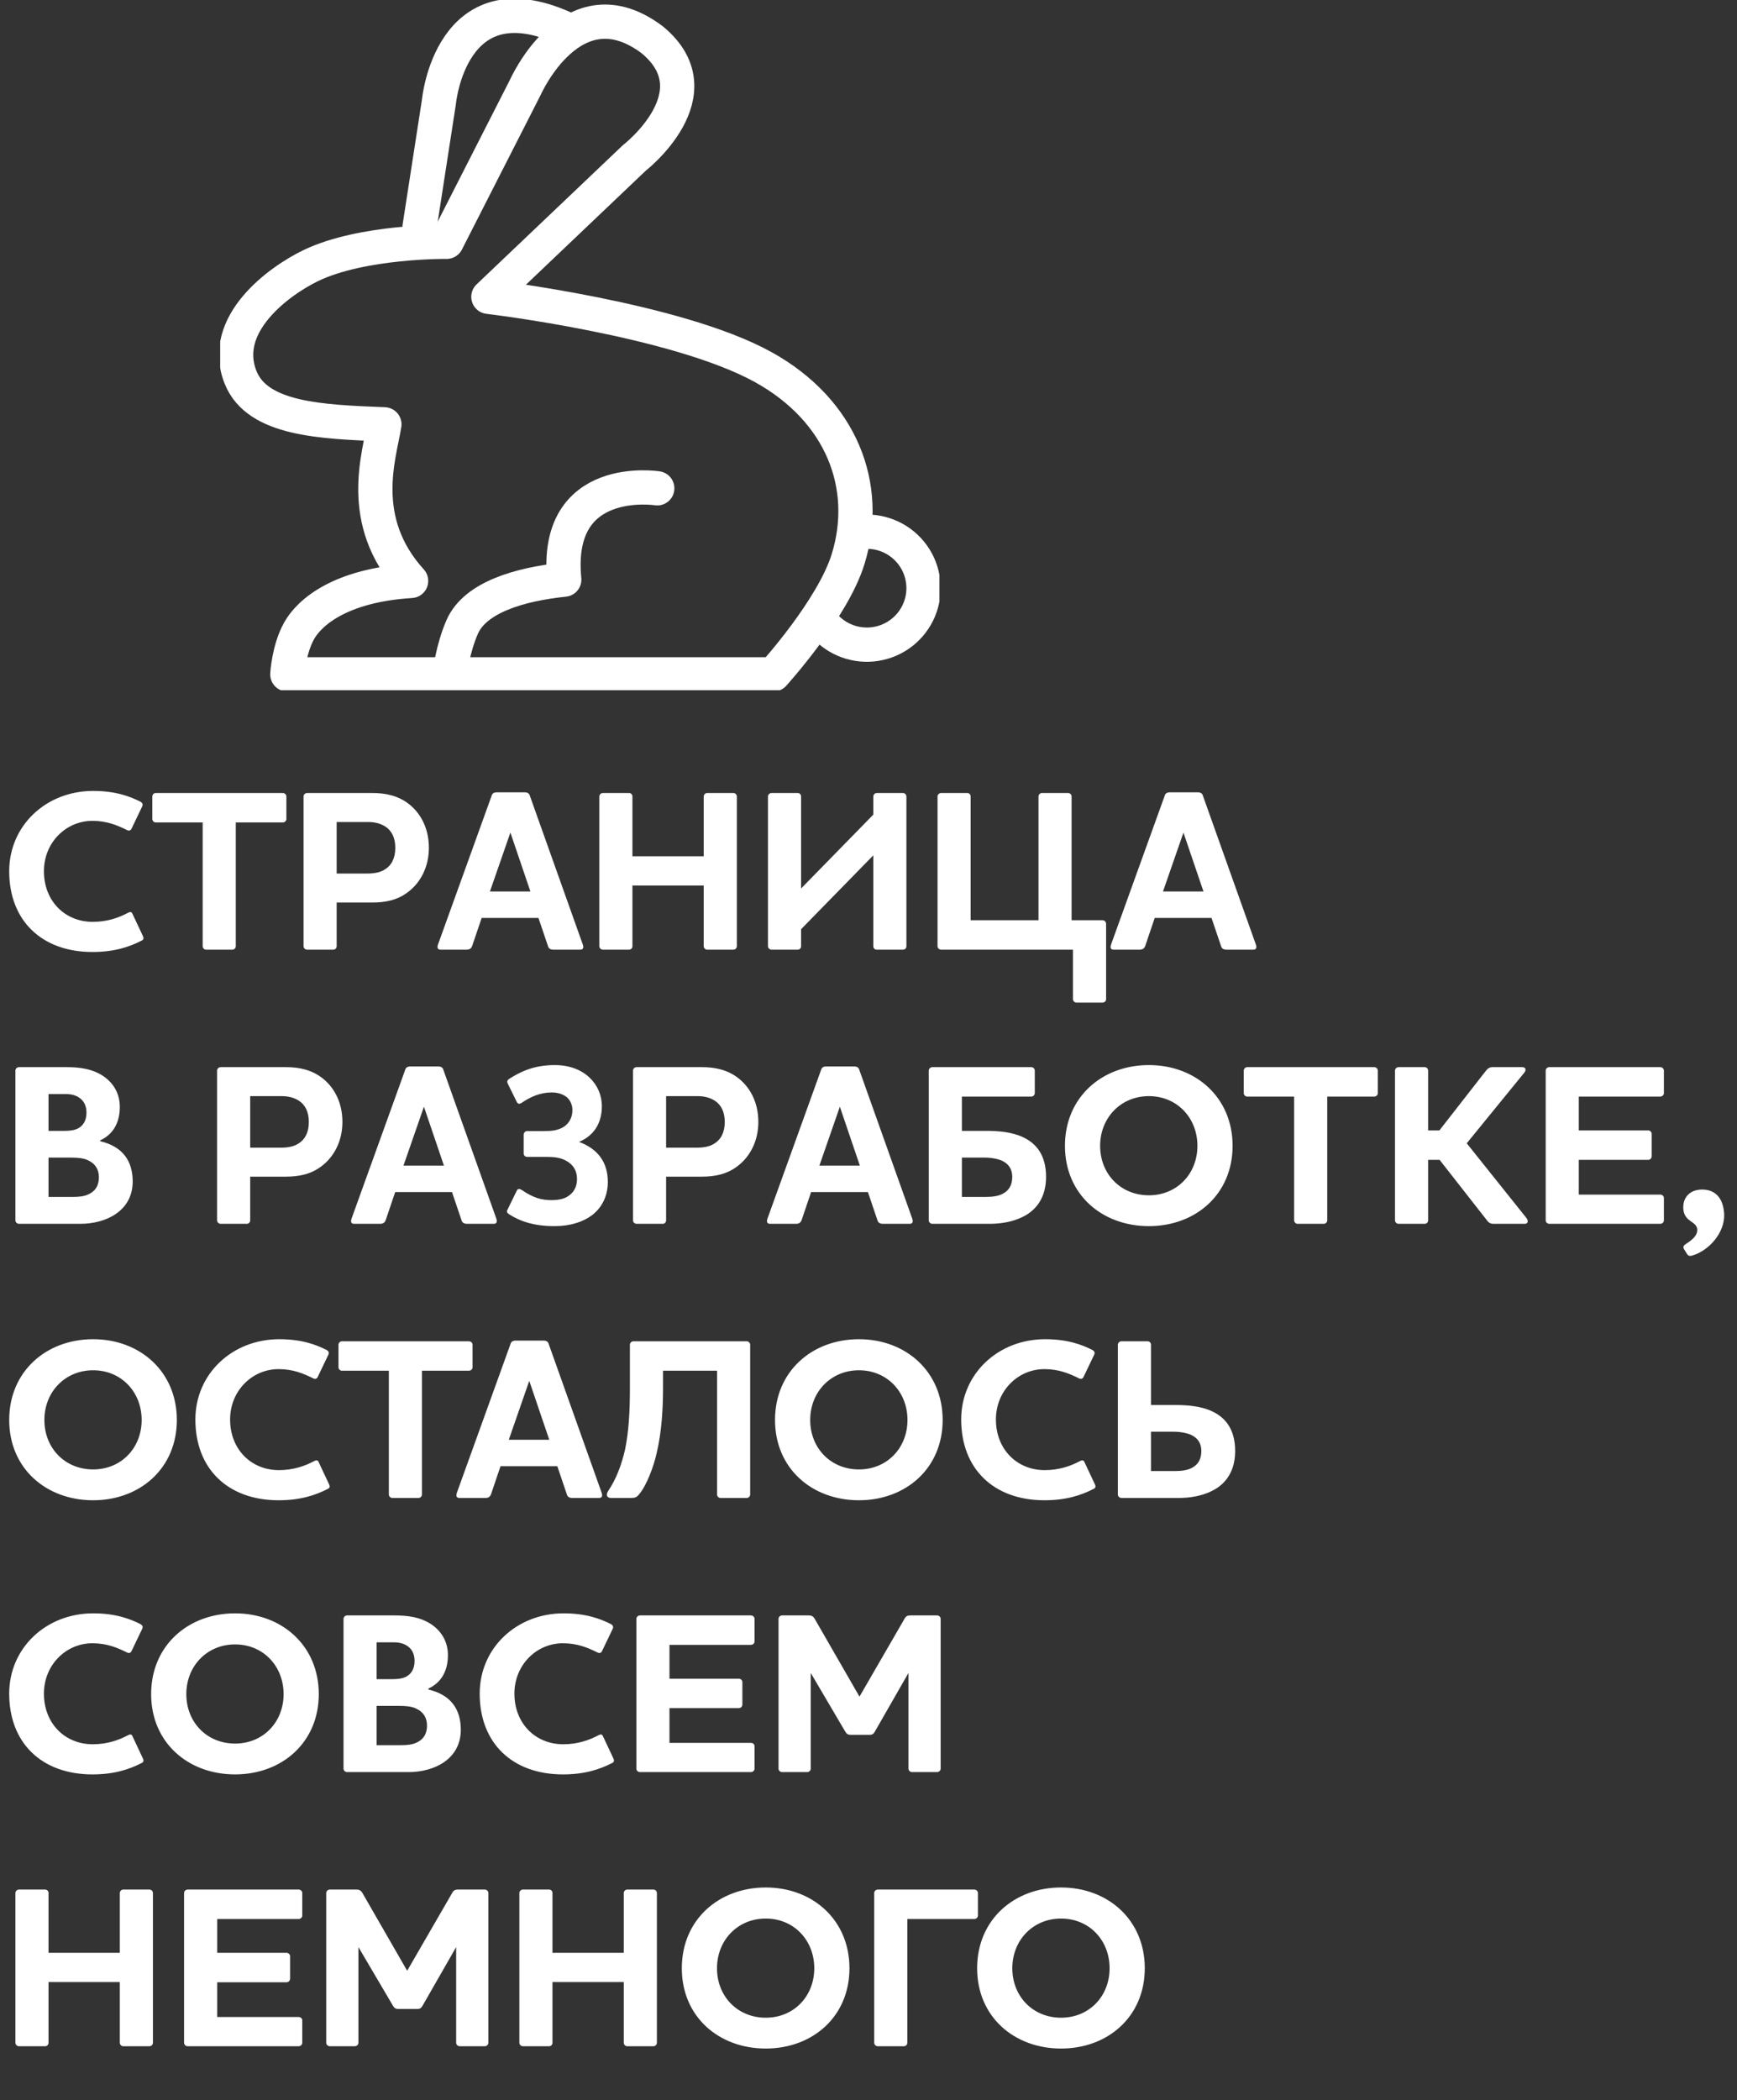 <svg width="355" height="429" viewBox="0 0 355 429" fill="none" xmlns="http://www.w3.org/2000/svg">
<rect x="0" y="0" width="355" height="429" fill="#333333" stroke="none"/>
<path d="M18.894 194.47C23.359 194.47 26.414 193.436 28.905 192.167C29.328 191.979 29.422 191.697 29.234 191.274L27.072 186.668C26.884 186.245 26.649 186.245 26.226 186.433C24.205 187.514 21.855 188.313 18.941 188.313C13.301 188.313 8.977 184.083 8.977 177.973C8.977 172.098 13.489 167.68 18.894 167.68C21.808 167.68 23.97 168.573 25.944 169.56C26.32 169.748 26.696 169.701 26.884 169.278L29.046 164.766C29.234 164.39 29.187 164.061 28.717 163.779C26.508 162.651 23.547 161.57 19.035 161.57C9.447 161.57 1.88 168.62 1.88 177.973C1.88 188.078 8.554 194.47 18.894 194.47ZM31.833 161.993C31.457 161.993 31.128 162.322 31.128 162.698V167.304C31.128 167.68 31.457 168.009 31.833 168.009H41.421L41.421 193.295C41.421 193.671 41.75 194 42.126 194H47.484C47.86 194 48.189 193.671 48.189 193.295L48.189 168.009H57.777C58.2 168.009 58.529 167.68 58.529 167.304V162.698C58.529 162.322 58.2 161.993 57.777 161.993H31.833ZM80.79 173.179C80.79 175.341 79.991 176.798 78.675 177.597C77.688 178.255 76.372 178.443 75.056 178.443H68.805V167.915H75.197C76.56 167.915 77.735 168.197 78.769 168.855C79.991 169.654 80.79 171.064 80.79 173.179ZM62.789 161.993C62.366 161.993 62.037 162.322 62.037 162.698L62.037 193.295C62.037 193.671 62.366 194 62.789 194H68.1C68.523 194 68.805 193.671 68.805 193.295V184.365H76.09C78.628 184.365 81.166 183.942 83.422 182.203C86.007 180.229 87.652 177.033 87.652 173.179C87.652 169.419 86.148 166.364 83.751 164.39C81.448 162.51 78.769 161.993 76.09 161.993H62.789ZM98.438 187.514L110.046 187.514L111.973 193.201C112.114 193.765 112.49 194 113.148 194H118.553C119.023 194 119.211 193.765 119.211 193.436C119.211 193.295 119.164 193.154 119.117 192.966L108.307 162.604C108.166 162.04 107.79 161.852 107.179 161.852H101.586C100.975 161.852 100.599 162.04 100.458 162.604L89.507 192.966C89.46 193.154 89.413 193.295 89.413 193.436C89.413 193.765 89.602 194 90.072 194H95.335C95.947 194 96.323 193.765 96.51 193.201L98.438 187.514ZM108.401 182.109H100.129L104.312 170.077L108.401 182.109ZM144.528 161.993C144.152 161.993 143.823 162.322 143.823 162.698V174.918H129.253V162.698C129.253 162.322 128.971 161.993 128.548 161.993H123.237C122.814 161.993 122.485 162.322 122.485 162.698V193.295C122.485 193.671 122.814 194 123.237 194H128.548C128.971 194 129.253 193.671 129.253 193.295V180.887H143.823V193.295C143.823 193.671 144.152 194 144.528 194H149.886C150.262 194 150.591 193.671 150.591 193.295V162.698C150.591 162.322 150.262 161.993 149.886 161.993H144.528ZM178.481 193.295C178.481 193.718 178.81 194 179.186 194H184.544C184.92 194 185.249 193.718 185.249 193.295V162.745C185.249 162.322 184.92 161.993 184.544 161.993H179.186C178.81 161.993 178.481 162.322 178.481 162.745V166.411L163.723 181.498V162.698C163.723 162.322 163.441 161.993 163.018 161.993H157.707C157.284 161.993 156.955 162.322 156.955 162.698V193.295C156.955 193.671 157.284 194 157.707 194H163.018C163.441 194 163.723 193.671 163.723 193.295V189.817L178.481 174.73V193.295ZM192.36 194H219.291V204.105C219.291 204.481 219.62 204.81 219.996 204.81H225.354C225.73 204.81 226.059 204.481 226.059 204.105V188.736C226.059 188.313 225.73 187.984 225.354 187.984H219.009V162.698C219.009 162.322 218.68 161.993 218.304 161.993H212.946C212.57 161.993 212.241 162.322 212.241 162.698V187.984H198.376V162.698C198.376 162.322 198.094 161.993 197.671 161.993H192.36C191.937 161.993 191.608 162.322 191.608 162.698V193.295C191.608 193.671 191.937 194 192.36 194ZM235.995 187.514H247.604L249.531 193.201C249.672 193.765 250.048 194 250.706 194H256.111C256.581 194 256.769 193.765 256.769 193.436C256.769 193.295 256.722 193.154 256.675 192.966L245.865 162.604C245.724 162.04 245.348 161.852 244.737 161.852H239.144C238.533 161.852 238.157 162.04 238.016 162.604L227.065 192.966C227.018 193.154 226.971 193.295 226.971 193.436C226.971 193.765 227.159 194 227.629 194H232.893C233.504 194 233.88 193.765 234.068 193.201L235.995 187.514ZM245.959 182.109H237.687L241.87 170.077L245.959 182.109ZM27.119 241.352C27.119 237.122 25.051 234.208 20.492 233.127V232.939C23.077 231.764 24.487 229.367 24.487 226.124C24.487 223.398 23.218 221.377 21.385 220.014C19.035 218.322 16.262 217.993 13.583 217.993H3.901C3.478 217.993 3.149 218.322 3.149 218.698L3.149 249.295C3.149 249.671 3.478 250 3.901 250H16.403C21.761 250 27.119 247.321 27.119 241.352ZM17.672 227.299C17.672 228.991 16.92 230.025 15.886 230.542C14.993 230.965 13.959 231.012 13.113 231.012H9.917L9.917 223.492H13.536C14.523 223.492 15.463 223.727 16.215 224.244C17.108 224.855 17.672 225.842 17.672 227.299ZM20.21 240.459C20.21 242.433 19.27 243.467 17.954 244.031C17.108 244.407 16.027 244.501 14.946 244.501H9.917L9.917 236.464H14.006C15.839 236.464 17.061 236.558 18.001 237.028C19.552 237.733 20.21 239.002 20.21 240.459ZM63.119 229.179C63.119 231.341 62.32 232.798 61.004 233.597C60.017 234.255 58.701 234.443 57.385 234.443H51.134L51.134 223.915H57.526C58.889 223.915 60.064 224.197 61.098 224.855C62.32 225.654 63.119 227.064 63.119 229.179ZM45.118 217.993C44.695 217.993 44.366 218.322 44.366 218.698L44.366 249.295C44.366 249.671 44.695 250 45.118 250H50.429C50.852 250 51.134 249.671 51.134 249.295V240.365H58.419C60.957 240.365 63.495 239.942 65.751 238.203C68.336 236.229 69.981 233.033 69.981 229.179C69.981 225.419 68.477 222.364 66.08 220.39C63.777 218.51 61.098 217.993 58.419 217.993H45.118ZM80.767 243.514H92.376L94.303 249.201C94.444 249.765 94.82 250 95.478 250H100.883C101.353 250 101.541 249.765 101.541 249.436C101.541 249.295 101.494 249.154 101.447 248.966L90.637 218.604C90.496 218.04 90.12 217.852 89.509 217.852H83.916C83.305 217.852 82.929 218.04 82.788 218.604L71.837 248.966C71.79 249.154 71.743 249.295 71.743 249.436C71.743 249.765 71.931 250 72.401 250H77.665C78.276 250 78.652 249.765 78.84 249.201L80.767 243.514ZM90.731 238.109H82.459L86.642 226.077L90.731 238.109ZM111.582 236.323C113.039 236.323 114.496 236.417 115.718 237.122C117.081 237.874 117.927 239.049 117.927 240.835C117.927 242.245 117.41 243.373 116.423 244.125C115.577 244.83 114.355 245.159 112.71 245.159C110.736 245.159 109.044 244.736 106.647 243.091C106.177 242.809 105.848 242.762 105.613 243.232L103.733 247.086C103.498 247.462 103.592 247.744 104.015 248.026C106.271 249.483 109.138 250.47 113.321 250.47C116.564 250.47 119.149 249.624 121.029 248.214C123.097 246.616 124.225 244.219 124.225 241.446C124.225 237.404 122.157 234.678 118.35 233.268C121.875 231.764 123.003 228.85 123.003 225.983C123.003 223.727 122.11 221.659 120.465 220.108C118.82 218.557 116.423 217.57 113.368 217.57C109.185 217.57 106.412 218.886 104.062 220.39C103.592 220.719 103.592 221.048 103.827 221.471L105.613 225.09C105.801 225.513 106.177 225.607 106.694 225.231C108.433 224.056 110.407 223.163 112.757 223.163C114.073 223.163 115.06 223.539 115.812 224.103C116.564 224.761 116.987 225.701 116.987 226.782C116.987 228.38 116.235 229.555 115.107 230.26C113.932 230.918 112.804 231.059 111.065 231.059H107.728C107.352 231.059 107.023 231.388 107.023 231.811V235.618C107.023 236.041 107.352 236.323 107.728 236.323H111.582ZM148.123 229.179C148.123 231.341 147.324 232.798 146.008 233.597C145.021 234.255 143.705 234.443 142.389 234.443H136.138V223.915H142.53C143.893 223.915 145.068 224.197 146.102 224.855C147.324 225.654 148.123 227.064 148.123 229.179ZM130.122 217.993C129.699 217.993 129.37 218.322 129.37 218.698L129.37 249.295C129.37 249.671 129.699 250 130.122 250L135.433 250C135.856 250 136.138 249.671 136.138 249.295L136.138 240.365H143.423C145.961 240.365 148.499 239.942 150.755 238.203C153.34 236.229 154.985 233.033 154.985 229.179C154.985 225.419 153.481 222.364 151.084 220.39C148.781 218.51 146.102 217.993 143.423 217.993H130.122ZM165.77 243.514H177.379L179.306 249.201C179.447 249.765 179.823 250 180.481 250H185.886C186.356 250 186.544 249.765 186.544 249.436C186.544 249.295 186.497 249.154 186.45 248.966L175.64 218.604C175.499 218.04 175.123 217.852 174.512 217.852H168.919C168.308 217.852 167.932 218.04 167.791 218.604L156.84 248.966C156.793 249.154 156.746 249.295 156.746 249.436C156.746 249.765 156.934 250 157.404 250H162.668C163.279 250 163.655 249.765 163.843 249.201L165.77 243.514ZM175.734 238.109H167.462L171.645 226.077L175.734 238.109ZM190.57 217.993C190.147 217.993 189.818 218.322 189.818 218.698L189.818 249.295C189.818 249.671 190.147 250 190.57 250H202.226C204.623 250 207.114 249.577 209.182 248.496C211.861 247.133 213.788 244.548 213.788 240.412C213.788 235.994 211.814 233.597 209.135 232.328C206.785 231.2 203.871 231.012 201.615 231.012H196.586V224.009H210.78C211.156 224.009 211.485 223.68 211.485 223.304V218.698C211.485 218.322 211.156 217.993 210.78 217.993H190.57ZM206.879 240.412C206.879 242.104 206.174 243.185 205.046 243.796C204.153 244.313 202.931 244.501 201.615 244.501H196.586V236.464H201.098C202.555 236.464 203.777 236.699 204.717 237.075C206.174 237.733 206.879 238.861 206.879 240.412ZM251.912 234.067C251.912 224.197 244.392 217.57 234.804 217.57C225.216 217.57 217.649 224.15 217.649 234.067C217.649 243.984 225.216 250.47 234.804 250.47C244.392 250.47 251.912 243.937 251.912 234.067ZM244.721 234.067C244.721 239.801 240.538 244.172 234.804 244.172C229.07 244.172 224.84 239.848 224.84 234.067C224.84 228.333 229.07 223.915 234.804 223.915C240.538 223.915 244.721 228.333 244.721 234.067ZM254.899 217.993C254.523 217.993 254.194 218.322 254.194 218.698V223.304C254.194 223.68 254.523 224.009 254.899 224.009H264.487V249.295C264.487 249.671 264.816 250 265.192 250H270.55C270.926 250 271.255 249.671 271.255 249.295V224.009H280.843C281.266 224.009 281.595 223.68 281.595 223.304V218.698C281.595 218.322 281.266 217.993 280.843 217.993H254.899ZM305.078 217.993C304.467 217.993 304.091 218.228 303.715 218.698L294.174 230.918H291.871V218.698C291.871 218.322 291.589 217.993 291.166 217.993H285.855C285.432 217.993 285.103 218.322 285.103 218.698V249.295C285.103 249.671 285.432 250 285.855 250H291.166C291.589 250 291.871 249.671 291.871 249.295V236.934H294.221L303.903 249.295C304.279 249.812 304.655 250 305.266 250H311.611C312.316 250 312.41 249.389 311.94 248.778L299.767 233.55L311.564 219.074C311.94 218.557 311.846 217.993 311.094 217.993H305.078ZM316.653 217.993C316.23 217.993 315.901 218.322 315.901 218.698V249.295C315.901 249.671 316.23 250 316.653 250H339.307C339.73 250 340.059 249.671 340.059 249.295V244.736C340.059 244.313 339.73 244.031 339.307 244.031H322.669V236.934H336.863C337.239 236.934 337.568 236.605 337.568 236.182V231.623C337.568 231.247 337.239 230.918 336.863 230.918H322.669V224.009H339.307C339.73 224.009 340.059 223.68 340.059 223.304V218.698C340.059 218.322 339.73 217.993 339.307 217.993H316.653ZM352.381 248.214C352.287 245.065 350.83 242.997 347.869 242.997C345.519 242.997 344.015 244.454 344.015 246.616C344.015 249.765 346.882 249.342 346.882 251.269C346.882 252.632 345.378 253.572 344.391 254.23C344.062 254.465 343.921 254.794 344.203 255.217L344.814 256.204C345.049 256.533 345.331 256.627 345.848 256.486C349.326 255.452 352.428 251.833 352.381 248.214ZM36.143 290.067C36.143 280.197 28.623 273.57 19.035 273.57C9.447 273.57 1.88 280.15 1.88 290.067C1.88 299.984 9.447 306.47 19.035 306.47C28.623 306.47 36.143 299.937 36.143 290.067ZM28.952 290.067C28.952 295.801 24.769 300.172 19.035 300.172C13.301 300.172 9.071 295.848 9.071 290.067C9.071 284.333 13.301 279.915 19.035 279.915C24.769 279.915 28.952 284.333 28.952 290.067ZM56.944 306.47C61.409 306.47 64.464 305.436 66.955 304.167C67.378 303.979 67.472 303.697 67.284 303.274L65.122 298.668C64.934 298.245 64.699 298.245 64.276 298.433C62.255 299.514 59.905 300.313 56.991 300.313C51.351 300.313 47.027 296.083 47.027 289.973C47.027 284.098 51.539 279.68 56.944 279.68C59.858 279.68 62.02 280.573 63.994 281.56C64.37 281.748 64.746 281.701 64.934 281.278L67.096 276.766C67.284 276.39 67.237 276.061 66.767 275.779C64.558 274.651 61.597 273.57 57.085 273.57C47.497 273.57 39.93 280.62 39.93 289.973C39.93 300.078 46.604 306.47 56.944 306.47ZM69.883 273.993C69.507 273.993 69.178 274.322 69.178 274.698V279.304C69.178 279.68 69.507 280.009 69.883 280.009H79.471L79.471 305.295C79.471 305.671 79.8 306 80.176 306H85.534C85.91 306 86.239 305.671 86.239 305.295L86.239 280.009H95.827C96.25 280.009 96.579 279.68 96.579 279.304V274.698C96.579 274.322 96.25 273.993 95.827 273.993H69.883ZM102.293 299.514H113.902L115.829 305.201C115.97 305.765 116.346 306 117.004 306H122.409C122.879 306 123.067 305.765 123.067 305.436C123.067 305.295 123.02 305.154 122.973 304.966L112.163 274.604C112.022 274.04 111.646 273.852 111.035 273.852H105.442C104.831 273.852 104.455 274.04 104.314 274.604L93.363 304.966C93.316 305.154 93.269 305.295 93.269 305.436C93.269 305.765 93.457 306 93.927 306H99.191C99.802 306 100.178 305.765 100.366 305.201L102.293 299.514ZM112.257 294.109H103.985L108.168 282.077L112.257 294.109ZM130.617 305.248C132.121 303.509 133.625 299.561 134.236 296.694C135.223 292.558 135.505 287.764 135.505 283.628V280.009H146.55V305.295C146.55 305.671 146.879 306 147.255 306H152.613C152.989 306 153.318 305.671 153.318 305.295V274.698C153.318 274.322 152.989 273.993 152.613 273.993H129.442C129.066 273.993 128.737 274.322 128.737 274.698V283.628C128.737 288.328 128.502 292.464 127.75 296.083C127.045 299.185 125.964 302.099 124.319 304.543C123.708 305.483 124.131 306 124.883 306H128.925C129.771 306 130.147 305.859 130.617 305.248ZM192.657 290.067C192.657 280.197 185.137 273.57 175.549 273.57C165.961 273.57 158.394 280.15 158.394 290.067C158.394 299.984 165.961 306.47 175.549 306.47C185.137 306.47 192.657 299.937 192.657 290.067ZM185.466 290.067C185.466 295.801 181.283 300.172 175.549 300.172C169.815 300.172 165.585 295.848 165.585 290.067C165.585 284.333 169.815 279.915 175.549 279.915C181.283 279.915 185.466 284.333 185.466 290.067ZM213.457 306.47C217.922 306.47 220.977 305.436 223.468 304.167C223.891 303.979 223.985 303.697 223.797 303.274L221.635 298.668C221.447 298.245 221.212 298.245 220.789 298.433C218.768 299.514 216.418 300.313 213.504 300.313C207.864 300.313 203.54 296.083 203.54 289.973C203.54 284.098 208.052 279.68 213.457 279.68C216.371 279.68 218.533 280.573 220.507 281.56C220.883 281.748 221.259 281.701 221.447 281.278L223.609 276.766C223.797 276.39 223.75 276.061 223.28 275.779C221.071 274.651 218.11 273.57 213.598 273.57C204.01 273.57 196.443 280.62 196.443 289.973C196.443 300.078 203.117 306.47 213.457 306.47ZM228.464 305.295C228.464 305.671 228.793 306 229.216 306H240.872C243.269 306 245.76 305.577 247.828 304.496C250.507 303.133 252.434 300.548 252.434 296.412C252.434 291.994 250.46 289.597 247.781 288.328C245.431 287.2 242.517 287.012 240.261 287.012H235.232V274.698C235.232 274.322 234.95 273.993 234.527 273.993H229.216C228.793 273.993 228.464 274.322 228.464 274.698V305.295ZM245.525 296.412C245.525 298.104 244.82 299.185 243.692 299.796C242.799 300.313 241.577 300.501 240.261 300.501H235.232V292.464H239.744C241.201 292.464 242.423 292.699 243.363 293.075C244.82 293.733 245.525 294.861 245.525 296.412ZM18.894 362.47C23.359 362.47 26.414 361.436 28.905 360.167C29.328 359.979 29.422 359.697 29.234 359.274L27.072 354.668C26.884 354.245 26.649 354.245 26.226 354.433C24.205 355.514 21.855 356.313 18.941 356.313C13.301 356.313 8.977 352.083 8.977 345.973C8.977 340.098 13.489 335.68 18.894 335.68C21.808 335.68 23.97 336.573 25.944 337.56C26.32 337.748 26.696 337.701 26.884 337.278L29.046 332.766C29.234 332.39 29.187 332.061 28.717 331.779C26.508 330.651 23.547 329.57 19.035 329.57C9.447 329.57 1.88 336.62 1.88 345.973C1.88 356.078 8.554 362.47 18.894 362.47ZM65.151 346.067C65.151 336.197 57.631 329.57 48.043 329.57C38.455 329.57 30.888 336.15 30.888 346.067C30.888 355.984 38.455 362.47 48.043 362.47C57.631 362.47 65.151 355.937 65.151 346.067ZM57.96 346.067C57.96 351.801 53.777 356.172 48.043 356.172C42.309 356.172 38.079 351.848 38.079 346.067C38.079 340.333 42.309 335.915 48.043 335.915C53.777 335.915 57.96 340.333 57.96 346.067ZM94.177 353.352C94.177 349.122 92.109 346.208 87.55 345.127V344.939C90.135 343.764 91.545 341.367 91.545 338.124C91.545 335.398 90.276 333.377 88.443 332.014C86.093 330.322 83.32 329.993 80.641 329.993H70.959C70.536 329.993 70.207 330.322 70.207 330.698V361.295C70.207 361.671 70.536 362 70.959 362H83.461C88.819 362 94.177 359.321 94.177 353.352ZM84.73 339.299C84.73 340.991 83.978 342.025 82.944 342.542C82.051 342.965 81.017 343.012 80.171 343.012H76.975V335.492H80.594C81.581 335.492 82.521 335.727 83.273 336.244C84.166 336.855 84.73 337.842 84.73 339.299ZM87.268 352.459C87.268 354.433 86.328 355.467 85.012 356.031C84.166 356.407 83.085 356.501 82.004 356.501H76.975V348.464H81.064C82.897 348.464 84.119 348.558 85.059 349.028C86.61 349.733 87.268 351.002 87.268 352.459ZM115.051 362.47C119.516 362.47 122.571 361.436 125.062 360.167C125.485 359.979 125.579 359.697 125.391 359.274L123.229 354.668C123.041 354.245 122.806 354.245 122.383 354.433C120.362 355.514 118.012 356.313 115.098 356.313C109.458 356.313 105.134 352.083 105.134 345.973C105.134 340.098 109.646 335.68 115.051 335.68C117.965 335.68 120.127 336.573 122.101 337.56C122.477 337.748 122.853 337.701 123.041 337.278L125.203 332.766C125.391 332.39 125.344 332.061 124.874 331.779C122.665 330.651 119.704 329.57 115.192 329.57C105.604 329.57 98.037 336.62 98.037 345.973C98.037 356.078 104.711 362.47 115.051 362.47ZM130.81 329.993C130.387 329.993 130.058 330.322 130.058 330.698V361.295C130.058 361.671 130.387 362 130.81 362H153.464C153.887 362 154.216 361.671 154.216 361.295V356.736C154.216 356.313 153.887 356.031 153.464 356.031H136.826V348.934H151.02C151.396 348.934 151.725 348.605 151.725 348.182V343.623C151.725 343.247 151.396 342.918 151.02 342.918H136.826V336.009H153.464C153.887 336.009 154.216 335.68 154.216 335.304V330.698C154.216 330.322 153.887 329.993 153.464 329.993H130.81ZM192.247 330.698C192.247 330.322 191.918 329.993 191.495 329.993H186.09C185.526 329.993 185.15 330.087 184.821 330.745L175.656 346.584L166.538 330.745C166.162 330.087 165.786 329.993 165.222 329.993H159.864C159.441 329.993 159.112 330.322 159.112 330.698V361.295C159.112 361.671 159.441 362 159.864 362H164.94C165.363 362 165.692 361.671 165.692 361.295V341.743L172.695 353.634C172.977 354.151 173.259 354.386 173.823 354.386H177.724C178.335 354.386 178.57 354.151 178.852 353.634L185.667 341.743V361.295C185.667 361.671 185.996 362 186.419 362H191.495C191.918 362 192.247 361.671 192.247 361.295V330.698ZM25.192 385.993C24.816 385.993 24.487 386.322 24.487 386.698L24.487 398.918H9.917L9.917 386.698C9.917 386.322 9.635 385.993 9.212 385.993H3.901C3.478 385.993 3.149 386.322 3.149 386.698L3.149 417.295C3.149 417.671 3.478 418 3.901 418H9.212C9.635 418 9.917 417.671 9.917 417.295L9.917 404.887H24.487L24.487 417.295C24.487 417.671 24.816 418 25.192 418H30.55C30.926 418 31.255 417.671 31.255 417.295L31.255 386.698C31.255 386.322 30.926 385.993 30.55 385.993H25.192ZM38.371 385.993C37.948 385.993 37.619 386.322 37.619 386.698L37.619 417.295C37.619 417.671 37.948 418 38.371 418H61.025C61.448 418 61.777 417.671 61.777 417.295V412.736C61.777 412.313 61.448 412.031 61.025 412.031H44.387V404.934H58.581C58.957 404.934 59.286 404.605 59.286 404.182L59.286 399.623C59.286 399.247 58.957 398.918 58.581 398.918H44.387V392.009H61.025C61.448 392.009 61.777 391.68 61.777 391.304V386.698C61.777 386.322 61.448 385.993 61.025 385.993H38.371ZM99.807 386.698C99.807 386.322 99.478 385.993 99.055 385.993H93.65C93.086 385.993 92.71 386.087 92.381 386.745L83.216 402.584L74.098 386.745C73.722 386.087 73.346 385.993 72.782 385.993H67.424C67.001 385.993 66.672 386.322 66.672 386.698V417.295C66.672 417.671 67.001 418 67.424 418H72.5C72.923 418 73.252 417.671 73.252 417.295V397.743L80.255 409.634C80.537 410.151 80.819 410.386 81.383 410.386H85.284C85.895 410.386 86.13 410.151 86.412 409.634L93.227 397.743V417.295C93.227 417.671 93.556 418 93.979 418H99.055C99.478 418 99.807 417.671 99.807 417.295V386.698ZM128.188 385.993C127.812 385.993 127.483 386.322 127.483 386.698V398.918H112.913V386.698C112.913 386.322 112.631 385.993 112.208 385.993H106.897C106.474 385.993 106.145 386.322 106.145 386.698V417.295C106.145 417.671 106.474 418 106.897 418H112.208C112.631 418 112.913 417.671 112.913 417.295V404.887H127.483V417.295C127.483 417.671 127.812 418 128.188 418H133.546C133.922 418 134.251 417.671 134.251 417.295V386.698C134.251 386.322 133.922 385.993 133.546 385.993H128.188ZM173.609 402.067C173.609 392.197 166.089 385.57 156.501 385.57C146.913 385.57 139.346 392.15 139.346 402.067C139.346 411.984 146.913 418.47 156.501 418.47C166.089 418.47 173.609 411.937 173.609 402.067ZM166.418 402.067C166.418 407.801 162.235 412.172 156.501 412.172C150.767 412.172 146.537 407.848 146.537 402.067C146.537 396.333 150.767 391.915 156.501 391.915C162.235 391.915 166.418 396.333 166.418 402.067ZM184.728 418C185.151 418 185.433 417.671 185.433 417.295V392.009H199.11C199.533 392.009 199.862 391.68 199.862 391.304V386.698C199.862 386.322 199.533 385.993 199.11 385.993H179.417C178.994 385.993 178.665 386.322 178.665 386.698V417.295C178.665 417.671 178.994 418 179.417 418H184.728ZM233.965 402.067C233.965 392.197 226.445 385.57 216.857 385.57C207.269 385.57 199.702 392.15 199.702 402.067C199.702 411.984 207.269 418.47 216.857 418.47C226.445 418.47 233.965 411.937 233.965 402.067ZM226.774 402.067C226.774 407.801 222.591 412.172 216.857 412.172C211.123 412.172 206.893 407.848 206.893 402.067C206.893 396.333 211.123 391.915 216.857 391.915C222.591 391.915 226.774 396.333 226.774 402.067Z" fill="white"/>
<g clip-path="url(#clip0)">
<path d="M91.882 137.755H58.722C58.722 137.755 58.995 132.722 61.113 128.893C63.232 125.064 69.617 119.555 84.02 118.668C72.838 106.358 77.557 93.031 78.559 86.683C65.615 86.168 52.631 85.692 49.18 77.12C44.796 66.225 57.081 57.363 63.505 54.261C74.014 49.194 91.287 49.389 91.287 49.389L107.383 17.801C107.383 17.801 117.059 -4.05 133.276 8.109C146.651 19.113 129.613 32.288 129.613 32.288L99.812 60.63C99.812 60.63 138.195 65.152 155.992 74.996C171.954 83.827 177.931 99.283 173.334 114.199C170.183 124.432 158.076 137.755 158.076 137.755H91.882C91.882 137.755 92.507 132.489 94.486 128.015C97.147 122.039 106.133 119.361 115.322 118.404C113.152 96.423 134.327 99.751 134.327 99.751" stroke="white" stroke-width="7" stroke-linecap="round" stroke-linejoin="round"/>
<path d="M85.752 46.351L89.711 20.77C89.711 20.77 92.068 -4.613 115.192 5.703" stroke="white" stroke-width="7" stroke-linecap="round" stroke-linejoin="round"/>
<path d="M177.167 108.608C179.136 108.608 181.073 109.108 182.794 110.062C184.515 111.016 185.964 112.391 187.003 114.058C188.042 115.726 188.637 117.63 188.732 119.59C188.828 121.551 188.42 123.503 187.547 125.263C186.674 127.022 185.366 128.531 183.745 129.646C182.124 130.761 180.245 131.445 178.285 131.635C176.325 131.824 174.349 131.512 172.544 130.728C170.739 129.943 169.164 128.713 167.969 127.154" stroke="white" stroke-width="7" stroke-linecap="round" stroke-linejoin="round"/>
</g>
<defs>
<clipPath id="clip0">
<rect width="147" height="141" fill="white" transform="translate(45)"/>
</clipPath>
</defs>
</svg>
